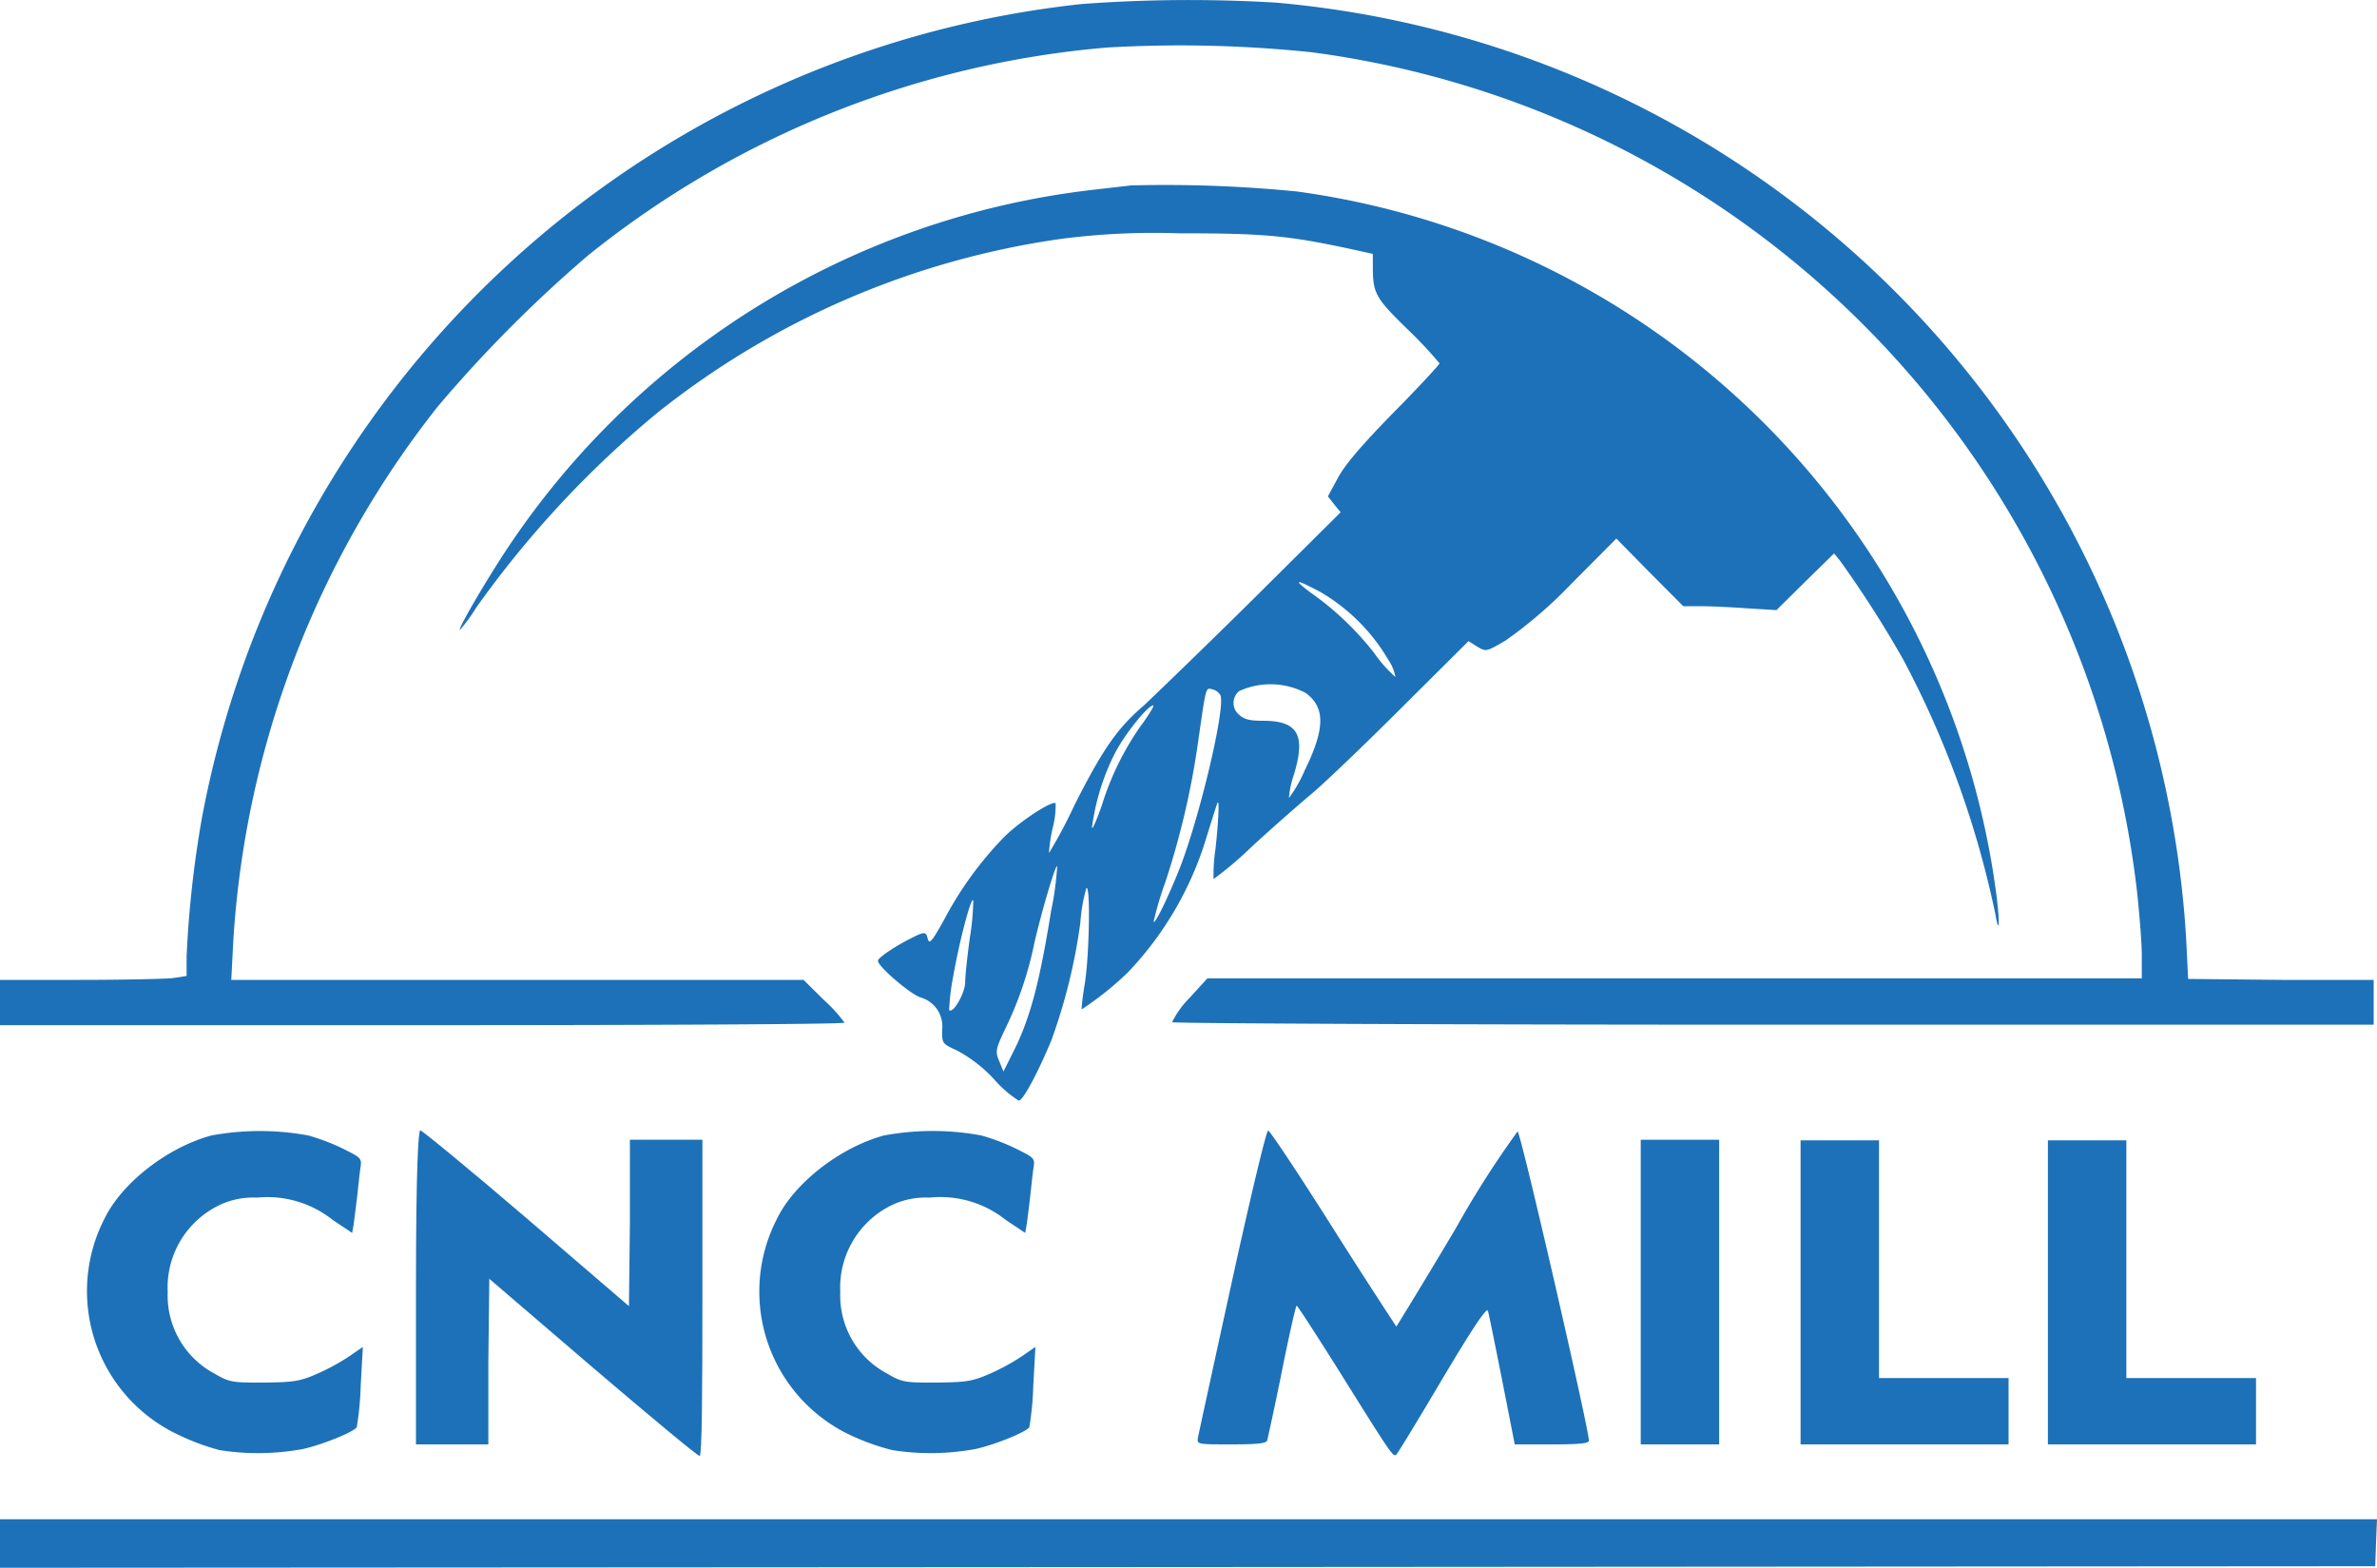<svg xmlns="http://www.w3.org/2000/svg" viewBox="0 0 200 131.93"><defs><style>.cls-1{fill:#1d71b8;}</style></defs><g id="Layer_2" data-name="Layer 2"><g id="Logo"><path class="cls-1" d="M91,.34A84.51,84.51,0,0,0,17,68.76a90.54,90.54,0,0,0-1.3,11.73v1.62l-1.16.18c-.66.07-4.19.15-7.87.15H0v3.81H35.53c19.54,0,35.53-.08,35.53-.21a12.54,12.54,0,0,0-1.73-1.9l-1.72-1.7H19.46l.16-3.12a80.41,80.41,0,0,1,17.2-45.1A111.32,111.32,0,0,1,49.49,21.48,80.47,80.47,0,0,1,93.14,4a106.38,106.38,0,0,1,17.25.4A80.53,80.53,0,0,1,179.8,74.93c.18,1.67.38,4,.41,5.23l0,2.15-39.31,0-39.31,0-1.58,1.73A7.47,7.47,0,0,0,98.62,86c.07.1,22.84.21,50.63.21h50.47V82.44l-7.79,0-7.82-.08-.17-3.42A84.11,84.11,0,0,0,107.35.22,122.31,122.31,0,0,0,91,.34Z"/><path class="cls-1" d="M95.17,15.6l-3.3.38A68.61,68.61,0,0,0,41.7,47.67c-1.78,2.84-3.18,5.33-3,5.33a14.82,14.82,0,0,0,1.37-1.88A85.23,85.23,0,0,1,55.25,34.78,70.22,70.22,0,0,1,89.33,20.09a60.81,60.81,0,0,1,9.9-.46c7.13,0,9.06.18,14.28,1.29l2,.44v1.06c0,2.26.2,2.64,3,5.36a34.2,34.2,0,0,1,2.61,2.79c0,.1-1.75,2-3.86,4.13-2.74,2.8-4.11,4.42-4.69,5.51l-.84,1.55.53.68.54.66-7.49,7.44c-4.11,4.06-8.2,8-9.06,8.81-2.23,1.9-3.48,3.7-5.86,8.42a40.37,40.37,0,0,1-2.13,4,13.11,13.11,0,0,1,.3-2.06,7.49,7.49,0,0,0,.26-2.13c-.28-.25-3,1.5-4.34,2.85a29.79,29.79,0,0,0-5,6.87c-1.06,1.91-1.29,2.19-1.42,1.68s-.18-.66-1.19-.15c-1.58.78-3,1.75-3,2,0,.5,2.79,2.86,3.6,3.09a2.53,2.53,0,0,1,1.8,2.74c0,1.14,0,1.14,1.27,1.73a11.88,11.88,0,0,1,3.1,2.41,9.44,9.44,0,0,0,2.08,1.8c.36,0,1.62-2.38,2.74-5.07a47.49,47.49,0,0,0,2.44-9.9,14.37,14.37,0,0,1,.5-2.9c.36-.38.26,5.54-.12,8A22,22,0,0,0,91,84.93a26.85,26.85,0,0,0,3.88-3.1,28.27,28.27,0,0,0,6.65-11.44c.43-1.4.84-2.67.89-2.8.2-.55.1,1.58-.15,3.84a14.27,14.27,0,0,0-.16,2.53,31.77,31.77,0,0,0,3.23-2.74c1.7-1.57,4-3.58,5.05-4.46s4.46-4.14,7.53-7.21l5.64-5.61.73.46c.76.45.76.43,2.39-.51a37.65,37.65,0,0,0,5.51-4.75L136,45.31l2.79,2.84L141.63,51h1.45c.78,0,2.56.08,3.91.18l2.48.15,2.41-2.38,2.44-2.39.51.63a91.24,91.24,0,0,1,5.28,8.25,80.41,80.41,0,0,1,7.79,21.52c.3,1.75.38.79.1-1.49a68.71,68.71,0,0,0-58.88-59.36A112.18,112.18,0,0,0,95.17,15.6Zm16,34.25a15.93,15.93,0,0,1,5.63,5.64,3.8,3.8,0,0,1,.61,1.47,11.32,11.32,0,0,1-1.77-2,25.11,25.11,0,0,0-5.36-5.1C108.72,48.69,109,48.69,111.18,49.85Zm-1.3,8.46c1.65,1.21,1.63,3-.1,6.52a11.36,11.36,0,0,1-1.32,2.31,7.89,7.89,0,0,1,.43-2c1-3.33.31-4.5-2.61-4.5-1.14,0-1.6-.12-2-.5a1.28,1.28,0,0,1,0-2A6.36,6.36,0,0,1,109.88,58.31Zm-7.18.2c.43,1.09-1.8,10.43-3.47,14.64-.87,2.18-2,4.57-2.16,4.42a27.75,27.75,0,0,1,1-3.38,67.91,67.91,0,0,0,2.77-11.93c.66-4.59.61-4.41,1.19-4.26A1.07,1.07,0,0,1,102.7,58.51Zm-6.6,2.41a23.86,23.86,0,0,0-3.37,6.8c-.46,1.32-.84,2.18-.84,1.88a19.42,19.42,0,0,1,1.91-6.19c.83-1.63,2.79-4.06,3.24-4.06C97.15,59.35,96.71,60.06,96.1,60.92ZM88.44,76.63c-1,6.24-1.83,9.24-3.25,12l-.76,1.52-.35-.86c-.36-.84-.33-1,.63-3a30.12,30.12,0,0,0,2.33-7c.66-2.82,1.78-6.58,1.91-6.42A25,25,0,0,1,88.44,76.63Zm-6.83,2.23c-.22,1.57-.4,3.25-.4,3.78,0,.87-1,2.67-1.35,2.34a18.91,18.91,0,0,1,.36-2.92c.51-2.92,1.52-6.75,1.67-6.29A21.39,21.39,0,0,1,81.61,78.86Z"/><path class="cls-1" d="M17.79,95.53c-3.71,1-7.54,4-9,7A13.35,13.35,0,0,0,15,120.71,19.57,19.57,0,0,0,18.47,122a20.66,20.66,0,0,0,7.06-.1c1.67-.38,4.26-1.44,4.49-1.83a26.12,26.12,0,0,0,.33-3.5l.18-3.25-1.19.82a18.06,18.06,0,0,1-2.77,1.49c-1.37.59-1.93.66-4.36.69-2.64,0-2.87,0-4.17-.76a7.44,7.44,0,0,1-3.93-6.85A7.69,7.69,0,0,1,18,101.63a6.59,6.59,0,0,1,3.61-.87A8.83,8.83,0,0,1,28,102.64l1.63,1.09.12-.68c.05-.38.18-1.37.28-2.21s.21-2,.28-2.46c.15-.94.13-.94-1.37-1.7a17.65,17.65,0,0,0-3-1.15A22.44,22.44,0,0,0,17.79,95.53Z"/><path class="cls-1" d="M35,108.32v13.2h6.09l0-6.93.08-7,8.7,7.46c4.8,4.09,8.81,7.44,9,7.44s.23-5.1.23-13.33V95.89H53l0,7-.08,7-8.63-7.41c-4.74-4.06-8.78-7.38-8.93-7.38S35,98,35,108.32Z"/><path class="cls-1" d="M74.38,95.53c-3.7,1-7.54,4-9,7a13.35,13.35,0,0,0,6.19,18.22A19.35,19.35,0,0,0,75.07,122a20.6,20.6,0,0,0,7.05-.1c1.68-.38,4.26-1.44,4.49-1.83a26.12,26.12,0,0,0,.33-3.5l.18-3.25-1.19.82a18.06,18.06,0,0,1-2.77,1.49c-1.37.59-1.93.66-4.36.69-2.64,0-2.87,0-4.16-.76a7.43,7.43,0,0,1-3.94-6.85,7.71,7.71,0,0,1,3.88-7.08,6.59,6.59,0,0,1,3.61-.87,8.83,8.83,0,0,1,6.44,1.88l1.63,1.09.12-.68c.06-.38.18-1.37.28-2.21s.21-2,.28-2.46c.16-.94.13-.94-1.37-1.7a17.65,17.65,0,0,0-3-1.15A22.44,22.44,0,0,0,74.38,95.53Z"/><path class="cls-1" d="M103.67,107.74c-1.53,7-2.82,12.89-2.87,13.2-.1.58-.08.58,2.82.58,2.1,0,2.94-.08,3-.33s.63-2.79,1.24-5.84,1.17-5.5,1.24-5.5,1.5,2.21,3.18,4.87c4.84,7.74,4.94,7.92,5.22,7.64.13-.13,1.88-3,3.89-6.4,2.51-4.21,3.7-6,3.8-5.68s.61,2.89,1.2,5.84l1.06,5.4h3.12c2.36,0,3.15-.08,3.12-.33-.05-1.19-5.73-25.91-6-26a82.14,82.14,0,0,0-5.2,8.15c-2.69,4.54-5,8.27-5,8.27s-2.46-3.73-5.31-8.24-5.33-8.25-5.48-8.25S105.24,100.58,103.67,107.74Z"/><path class="cls-1" d="M138.05,108.71v12.81h6.6V95.89h-6.6Z"/><path class="cls-1" d="M151.5,108.71v12.81H169v-5.58H158.1v-20h-6.6Z"/><path class="cls-1" d="M172.31,108.71v12.81h17.51v-5.58H178.91v-20h-6.6Z"/><path class="cls-1" d="M0,129.9v2l99.94-.06,99.91-.07.07-2,.08-1.95H0Z"/></g></g></svg>